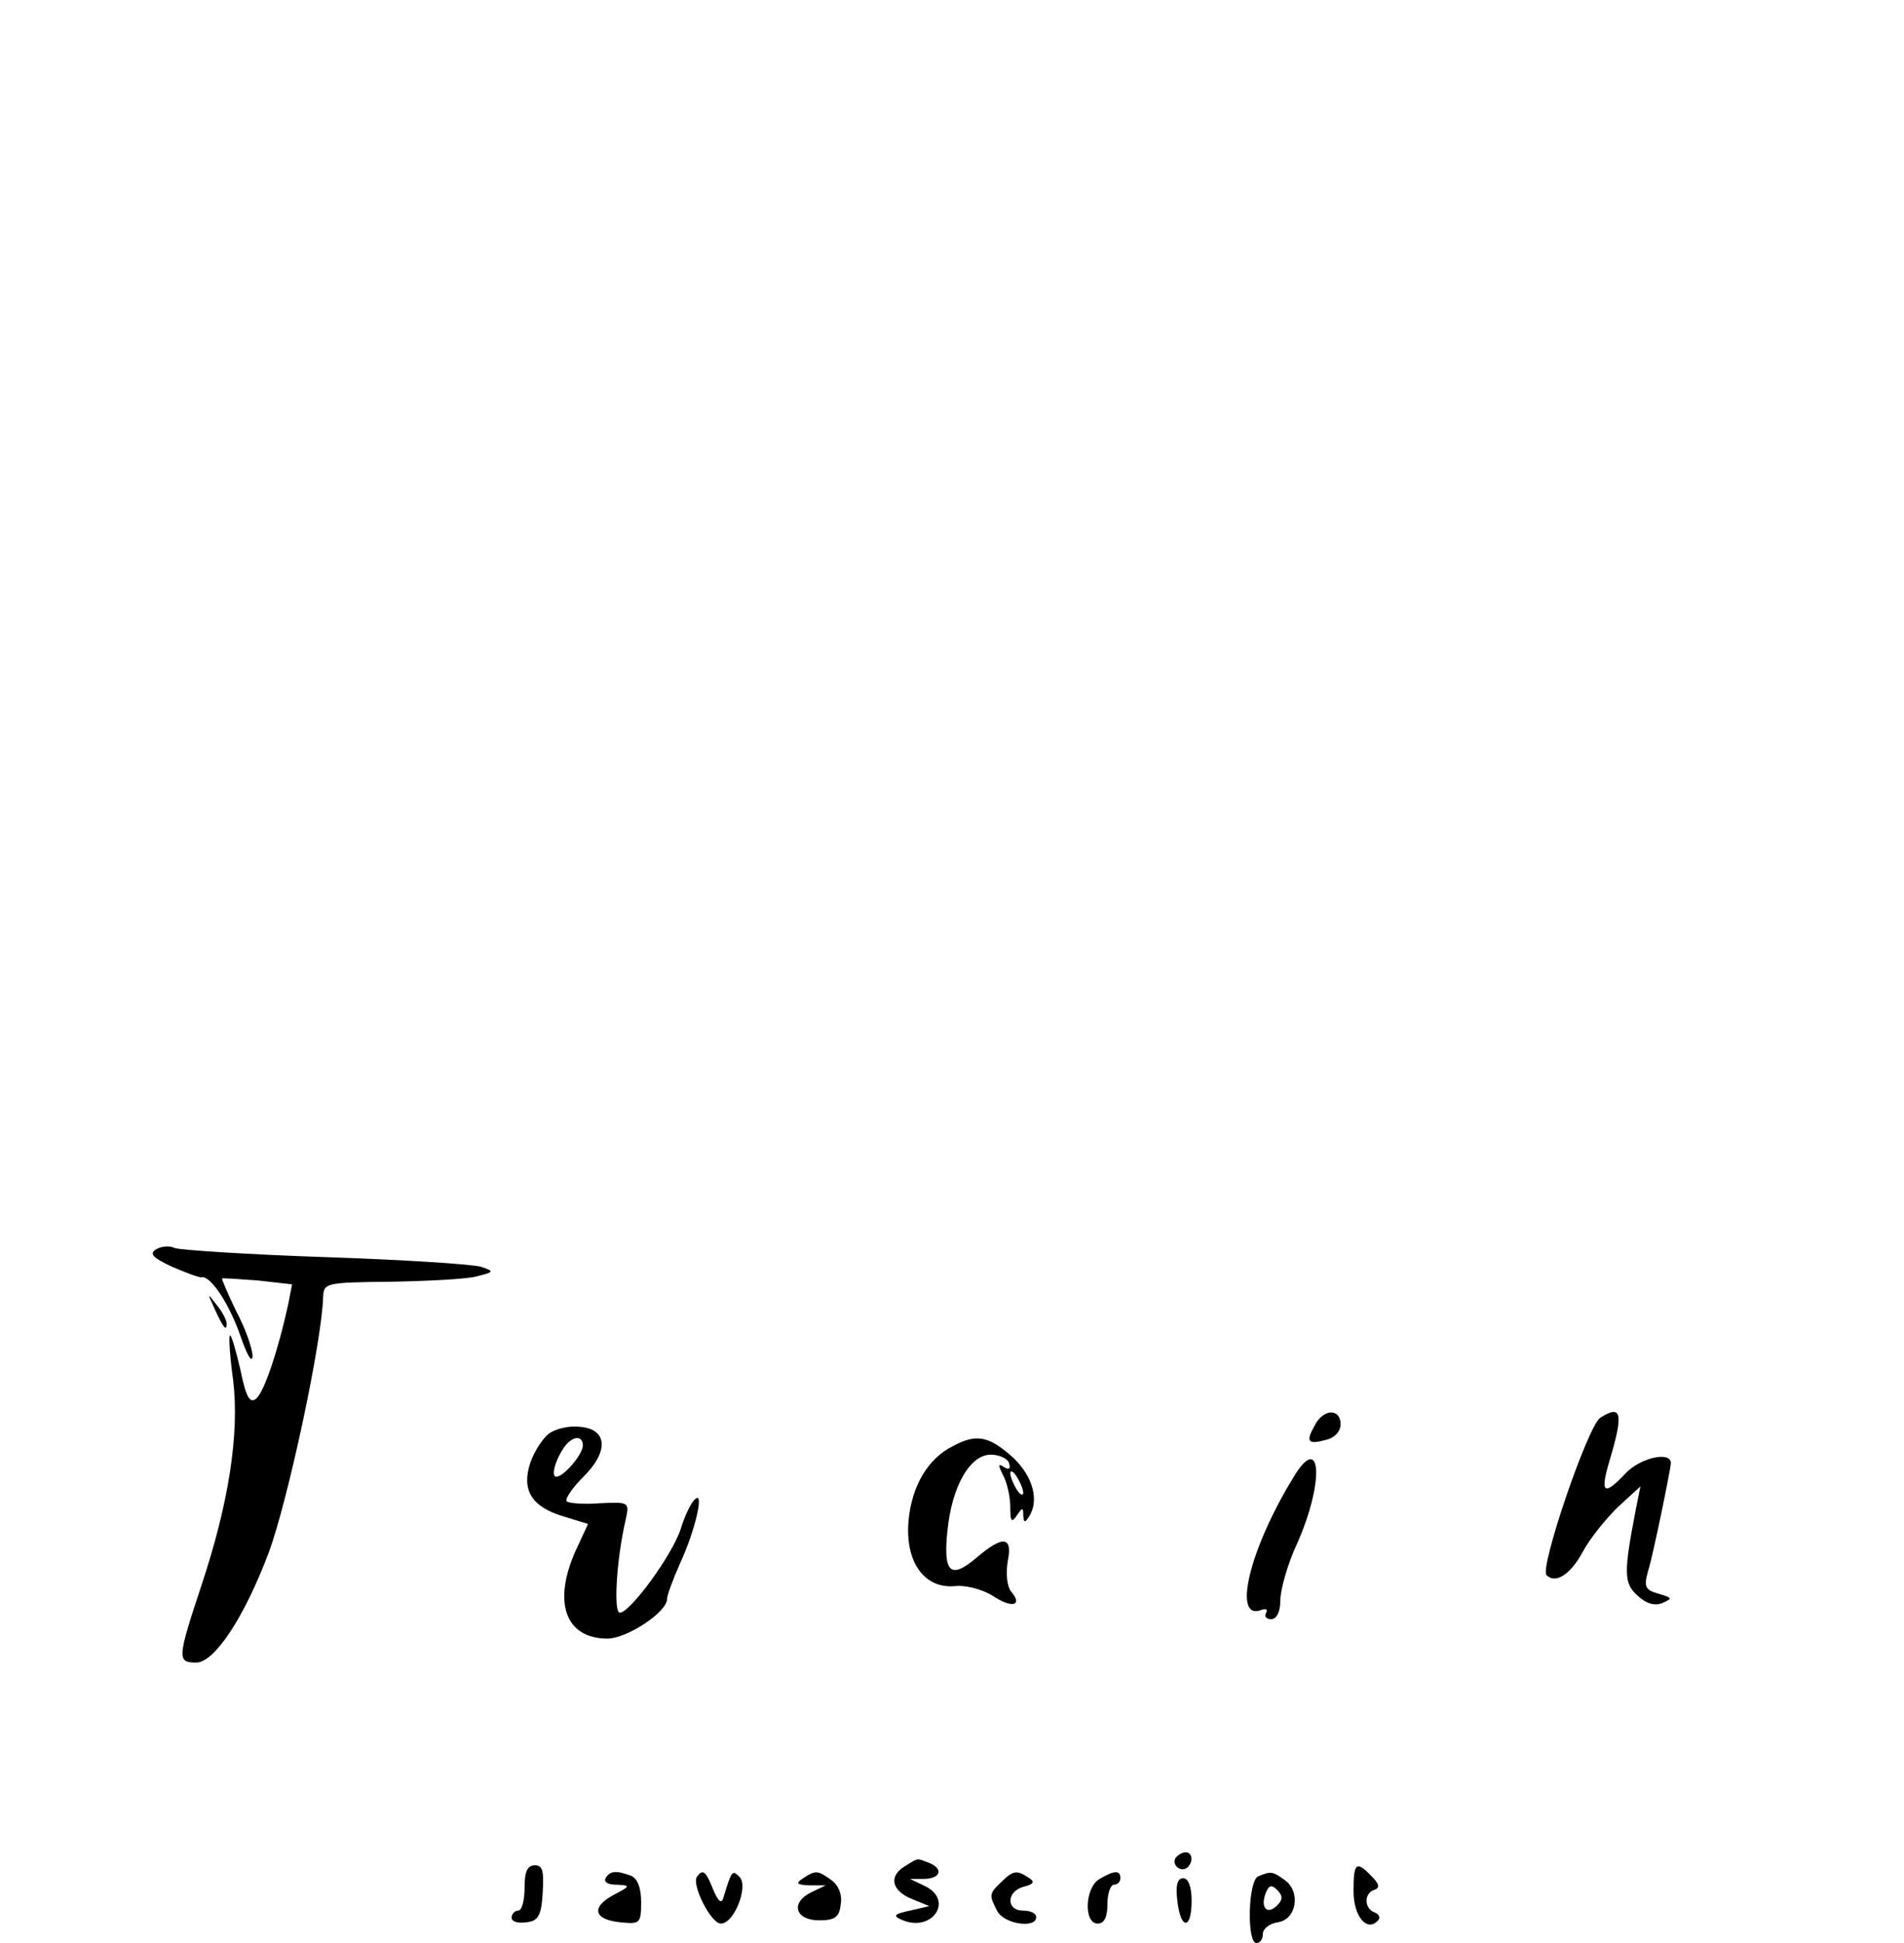 <?xml version="1.0" standalone="no"?>
<!DOCTYPE svg PUBLIC "-//W3C//DTD SVG 20010904//EN"
 "http://www.w3.org/TR/2001/REC-SVG-20010904/DTD/svg10.dtd">
<svg version="1.0" xmlns="http://www.w3.org/2000/svg"
 width="294pt" height="300pt" viewBox="0 0 294 300"
 preserveAspectRatio="xMidYMid meet">

<g transform="translate(0,300) scale(0.1,-0.1)"
fill="#000000" stroke="none">
<path d="M241 1071 c-11 -7 -5 -13 25 -27 21 -9 42 -17 45 -16 14 3 43 -41 60
-90 10 -29 18 -44 19 -32 0 11 -11 43 -25 69 -13 27 -23 50 -22 51 1 1 26 -1
55 -3 l53 -6 -6 -31 c-15 -69 -37 -135 -49 -145 -10 -9 -16 1 -25 45 -7 30
-14 54 -16 52 -2 -2 0 -33 5 -69 10 -83 -7 -191 -49 -317 -37 -112 -38 -119
-8 -119 28 0 74 69 112 170 29 78 82 324 84 395 1 21 4 22 104 23 56 1 116 4
132 8 28 7 29 8 8 15 -12 4 -120 11 -240 15 -120 4 -225 11 -233 14 -8 4 -21
3 -29 -2z"/>
<path d="M331 980 c14 -31 19 -36 19 -24 0 6 -7 19 -16 30 -14 18 -14 18 -3
-6z"/>
<path d="M2030 799 c-14 -25 -11 -30 18 -22 13 3 22 13 22 24 0 25 -27 24 -40
-2z"/>
<path d="M2471 811 c-19 -12 -94 -232 -83 -243 14 -14 37 1 56 36 10 19 34 49
53 68 l36 33 -7 -35 c-19 -98 -19 -115 3 -134 13 -12 26 -16 38 -11 16 7 15 8
-5 14 -22 6 -24 11 -17 36 7 21 35 158 35 166 0 19 -48 8 -70 -16 -34 -36 -40
-31 -24 22 21 71 18 85 -15 64z"/>
<path d="M847 786 c-9 -7 -22 -27 -28 -44 -14 -42 1 -68 50 -83 l39 -12 -19
-41 c-36 -80 -16 -136 49 -136 30 0 92 41 92 61 0 6 9 30 20 55 24 52 38 114
23 99 -6 -5 -16 -26 -22 -46 -13 -40 -78 -129 -94 -129 -10 0 -5 83 9 143 6
28 6 28 -40 26 -25 -2 -48 0 -51 3 -3 3 8 20 25 37 41 40 38 75 -5 78 -16 2
-38 -3 -48 -11z m53 -18 c0 -13 -29 -48 -41 -48 -9 0 -1 28 14 48 12 15 27 16
27 0z"/>
<path d="M1471 767 c-38 -19 -63 -61 -68 -114 -6 -63 23 -106 71 -102 17 2 43
-5 59 -15 30 -20 47 -15 28 7 -6 8 -8 27 -5 46 8 39 -7 41 -48 6 -40 -34 -52
-24 -45 42 7 69 35 117 67 117 13 0 26 -6 28 -13 3 -9 0 -11 -8 -6 -9 6 -9 3
-1 -13 6 -11 11 -33 11 -49 0 -22 2 -25 10 -13 9 13 10 13 10 0 1 -12 3 -12
11 2 14 26 1 65 -33 93 -33 28 -52 31 -87 12z m109 -72 c0 -5 -5 -3 -10 5 -5
8 -10 20 -10 25 0 6 5 3 10 -5 5 -8 10 -19 10 -25z"/>
<path d="M1996 717 c-67 -110 -93 -219 -49 -203 8 3 11 1 8 -4 -3 -6 0 -10 8
-10 8 0 14 11 14 29 0 16 11 56 26 88 43 97 37 175 -7 100z"/>
<path d="M1815 131 c-6 -11 9 -23 19 -14 9 9 7 23 -3 23 -6 0 -12 -4 -16 -9z"/>
<path d="M1398 119 c-26 -15 -22 -38 10 -51 l27 -11 -30 -7 c-24 -5 -27 -8
-13 -14 47 -21 82 30 36 52 l-23 11 23 0 c25 1 29 16 6 25 -19 7 -15 8 -36 -5z"/>
<path d="M810 85 c0 -19 -4 -35 -10 -35 -5 0 -10 -5 -10 -11 0 -6 10 -9 23 -7
18 2 23 10 25 46 2 33 0 42 -12 42 -12 0 -16 -10 -16 -35z"/>
<path d="M2090 80 c0 -39 21 -64 38 -45 4 4 1 10 -5 12 -17 6 -17 30 -1 35 9
3 8 9 -4 21 -24 25 -28 21 -28 -23z"/>
<path d="M935 100 c-3 -6 4 -10 17 -10 22 -1 22 -2 -5 -16 -35 -19 -30 -38 11
-42 30 -3 32 -2 32 31 0 23 -6 37 -16 41 -22 8 -32 8 -39 -4z"/>
<path d="M1076 102 c-8 -13 22 -72 37 -72 21 0 43 58 29 72 -11 11 -12 11 -25
-32 -3 -10 -8 -6 -16 13 -11 28 -16 32 -25 19z"/>
<path d="M1240 100 c-12 -8 -10 -10 10 -11 l25 0 -23 -11 c-32 -16 -24 -43 13
-43 24 0 31 5 33 24 3 15 -3 30 -14 38 -21 15 -24 16 -44 3z"/>
<path d="M1546 94 c-19 -18 -19 -20 -6 -45 11 -20 60 -27 60 -9 0 6 -9 10 -20
10 -27 0 -26 30 1 37 16 4 17 8 7 14 -18 12 -24 11 -42 -7z"/>
<path d="M1698 99 c-23 -13 -25 -69 -3 -69 10 0 15 10 15 30 0 17 5 30 10 30
6 0 10 5 10 10 0 13 -10 12 -32 -1z"/>
<path d="M1943 103 c-16 -6 -18 -103 -3 -103 6 0 10 6 10 14 0 8 10 16 23 18
29 4 36 47 11 65 -19 14 -22 14 -41 6z m29 -45 c-15 -15 -26 -4 -18 18 5 13 9
15 18 6 9 -9 9 -15 0 -24z"/>
<path d="M1818 65 c5 -45 22 -45 22 0 0 22 -5 35 -13 35 -9 0 -12 -11 -9 -35z"/>
</g>
</svg>
